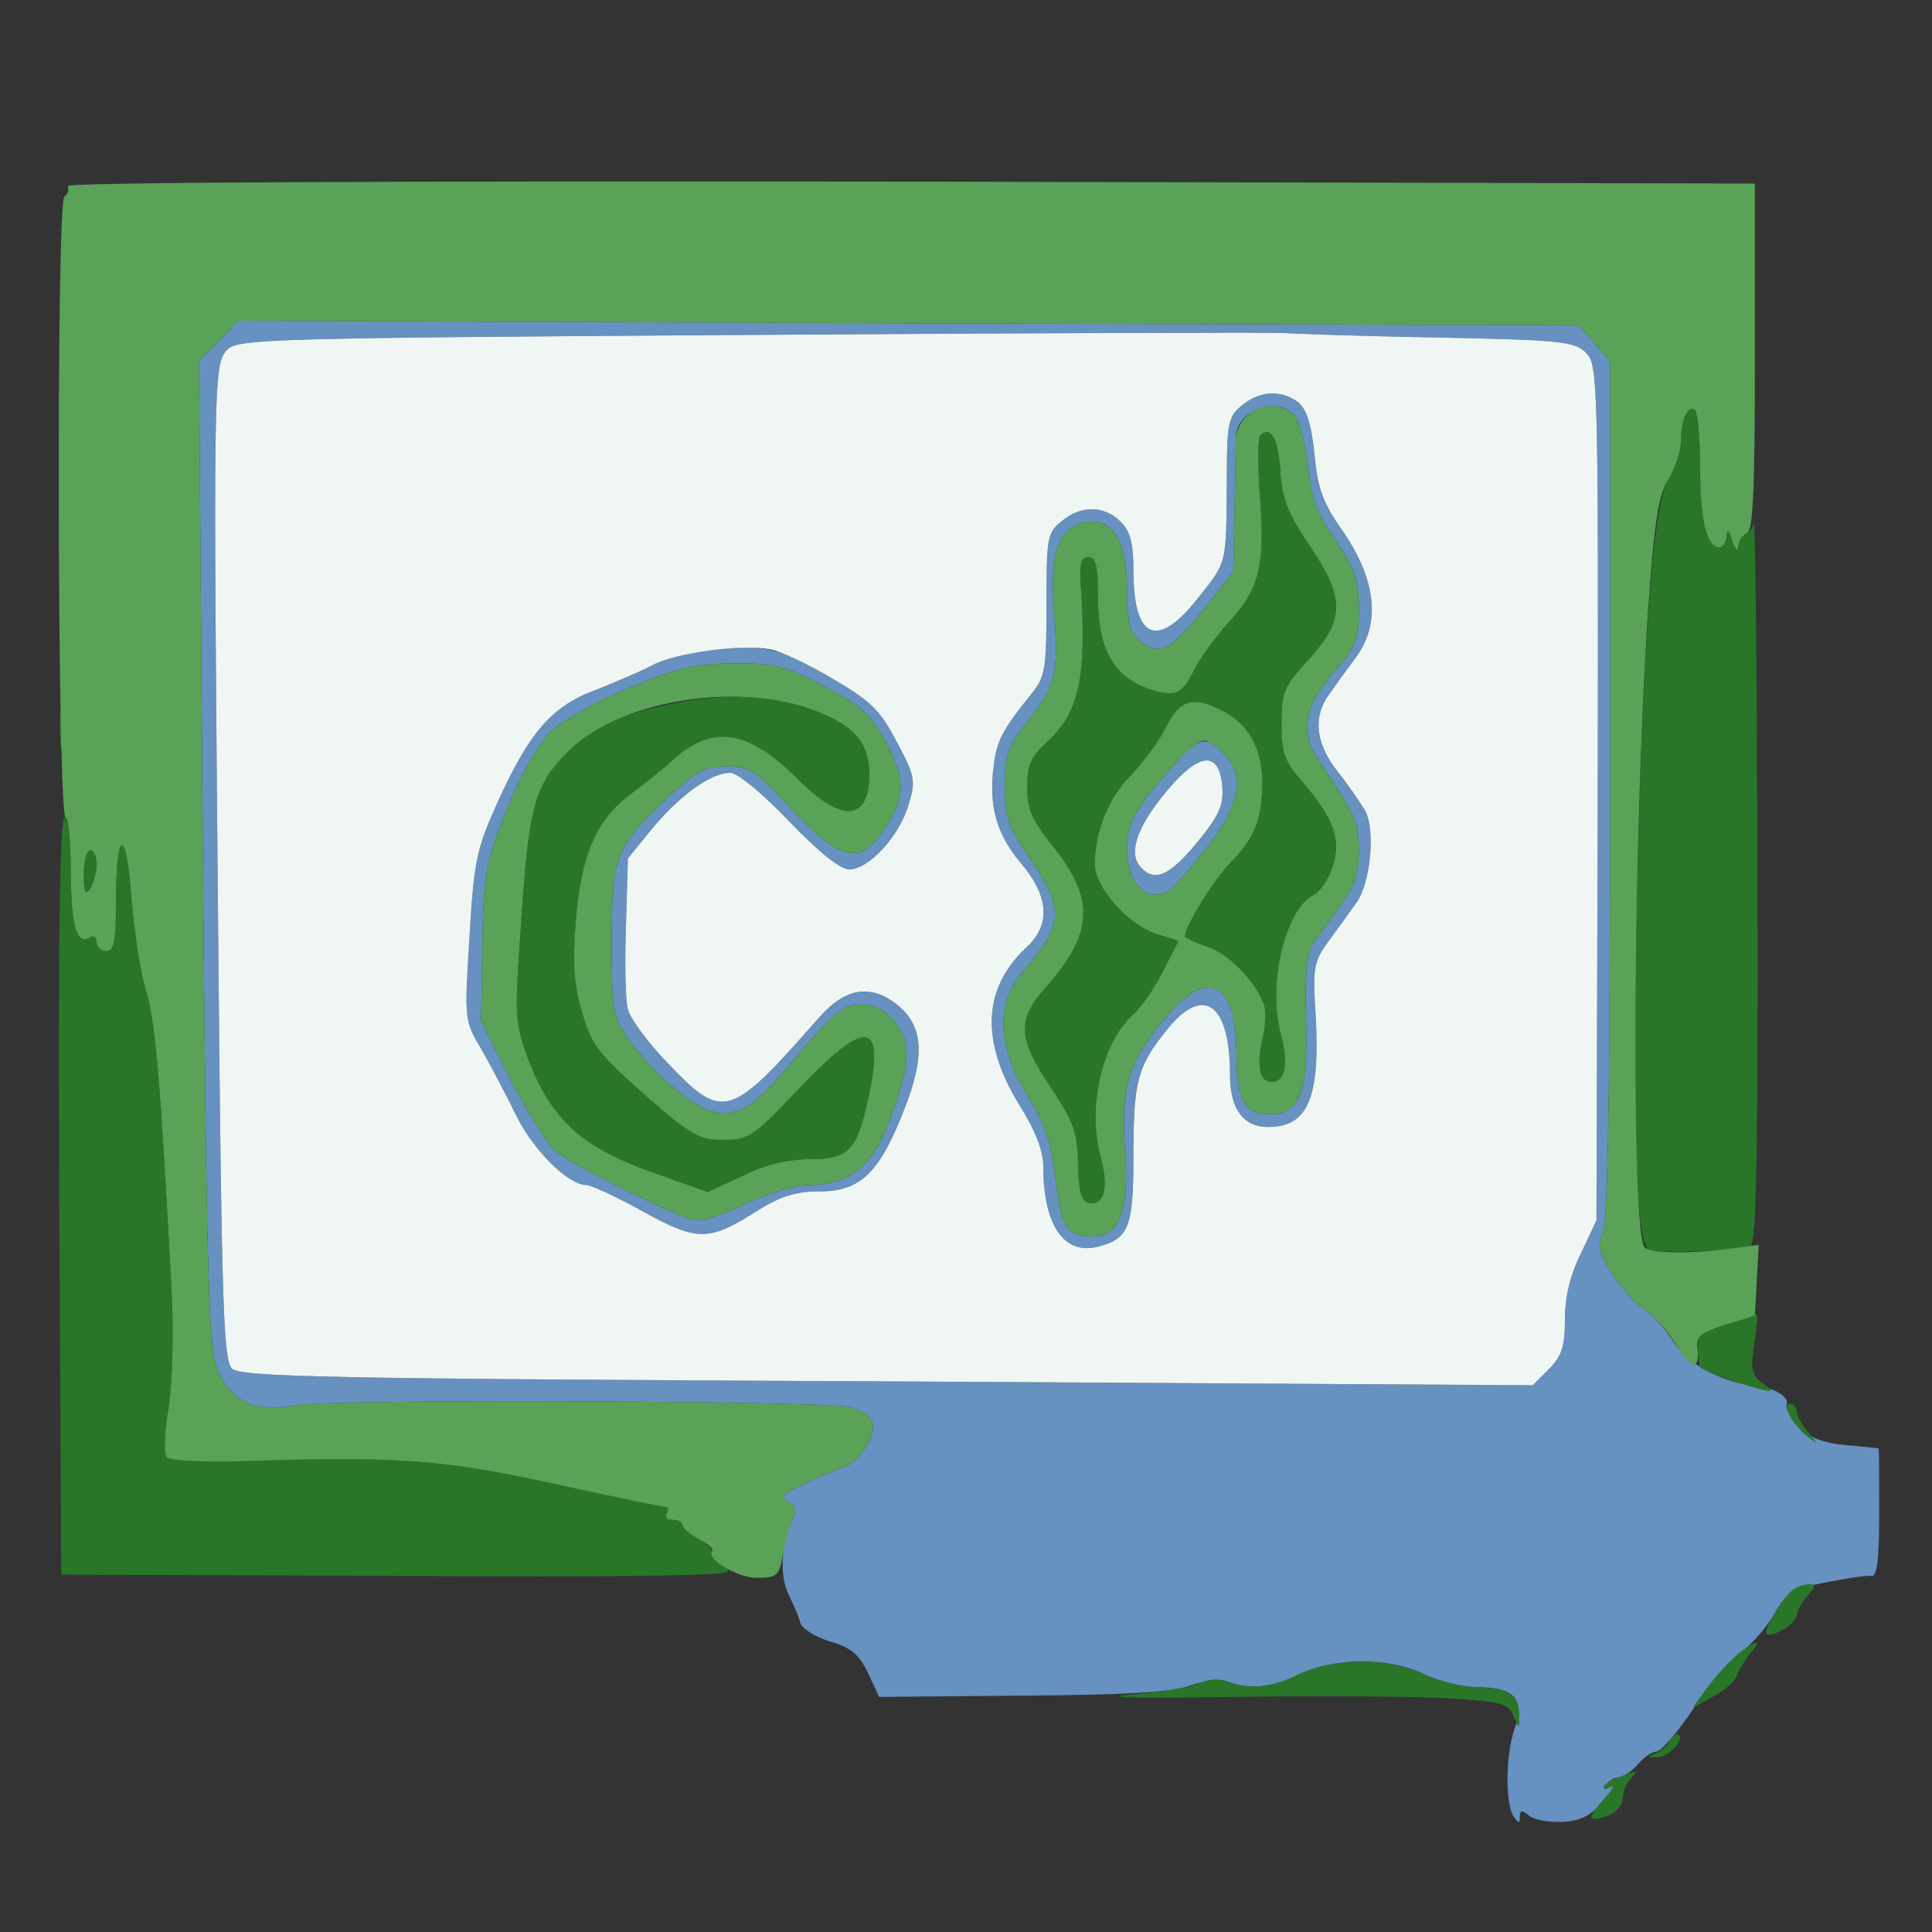 <?xml version="1.0" standalone="no"?>
<!DOCTYPE svg PUBLIC "-//W3C//DTD SVG 20010904//EN"
 "http://www.w3.org/TR/2001/REC-SVG-20010904/DTD/svg10.dtd">
<svg version="1.0" xmlns="http://www.w3.org/2000/svg"
 width="300pt" height="300pt" viewBox="0 0 300 300"
 preserveAspectRatio="xMidYMid meet">
<rect x="0" y="0" width="300" height="300" fill="#333333" stroke="none"/>
<g transform="translate(0,300) scale(0.1,-0.1)"
fill="RGBA(102,145,192,255)" stroke="none">
<path d="M340 2471 l-31 -31 6 -767 c6 -683 9 -772 24 -803 23 -49 58 -63 123
-52 55 10 811 7 860 -3 14 -4 29 -13 32 -22 8 -19 -18 -62 -42 -70 -9 -3 -37
-15 -61 -26 -35 -16 -40 -22 -27 -29 11 -6 14 -14 7 -26 -18 -37 -21 -87 -7
-117 8 -16 17 -37 19 -46 3 -8 23 -21 46 -28 32 -9 45 -20 59 -49 l17 -37 220
2 c159 1 232 5 261 15 23 8 49 11 60 7 33 -13 69 -10 112 11 26 13 61 20 97
20 36 0 71 -7 97 -20 23 -11 61 -20 84 -20 55 0 72 -19 56 -64 -14 -39 -15
-115 -2 -136 8 -12 10 -12 10 -1 0 10 3 11 14 2 8 -7 31 -11 53 -10 29 2 44
10 63 33 14 17 19 26 11 22 -10 -6 -12 -5 -7 2 4 7 13 12 19 12 7 0 20 9 30
20 9 11 22 20 29 20 7 0 33 30 57 66 24 36 59 76 76 90 18 13 40 40 51 59 10
20 28 38 39 40 70 14 101 19 112 18 8 0 11 29 11 98 0 55 0 99 -1 100 -1 0
-24 3 -52 5 -37 4 -56 12 -73 30 -12 14 -20 28 -18 32 6 11 -17 27 -44 29 -55
6 -109 34 -131 69 -12 19 -32 42 -46 51 -14 9 -36 34 -50 56 -21 33 -23 44
-14 64 8 17 11 227 11 688 l0 664 -24 28 -24 28 -1041 3 -1041 4 -30 -31z
m1889 5 c195 -4 216 -6 234 -24 18 -19 19 -39 18 -683 l-2 -664 -24 -51 c-17
-34 -25 -68 -25 -103 0 -42 -5 -57 -25 -77 l-25 -25 -1002 6 c-881 4 -1004 7
-1018 20 -13 14 -16 100 -21 653 -8 882 -8 907 14 929 17 17 67 18 815 23 438
3 808 4 822 3 14 -1 121 -5 239 -7z"/>
<path d="M1929 2371 c-22 -18 -24 -27 -24 -118 -1 -131 1 -124 -45 -182 -63
-80 -100 -64 -100 43 0 43 -5 61 -20 76 -25 25 -61 26 -91 1 -23 -18 -24 -26
-24 -129 0 -100 -2 -113 -23 -139 -46 -57 -54 -73 -59 -112 -8 -61 4 -106 42
-151 44 -52 47 -96 9 -131 -68 -63 -72 -146 -11 -245 25 -40 37 -71 37 -95 0
-91 32 -138 84 -125 49 12 56 30 56 141 0 116 6 139 52 196 57 71 98 41 98
-71 0 -52 21 -80 59 -80 62 0 81 45 74 172 -5 77 -3 85 21 118 14 19 33 45 42
58 22 30 30 112 14 143 -8 13 -27 41 -43 61 -34 43 -39 85 -13 120 9 13 28 39
42 58 38 52 31 119 -20 194 -32 45 -40 67 -45 122 -5 48 -13 70 -26 80 -26 19
-59 17 -86 -5z m82 -17 c7 -9 16 -44 20 -78 5 -49 14 -74 43 -115 30 -45 36
-62 36 -107 0 -47 -4 -58 -40 -99 -45 -52 -52 -92 -22 -136 58 -87 62 -96 62
-140 0 -33 -7 -56 -25 -80 -13 -19 -32 -45 -42 -58 -14 -20 -17 -42 -15 -124
3 -117 -9 -147 -58 -147 -37 0 -50 23 -50 92 0 114 -44 137 -110 58 -59 -71
-70 -107 -63 -207 7 -93 -9 -133 -50 -133 -40 0 -50 16 -58 89 -6 56 -15 83
-43 129 -48 77 -50 145 -7 194 63 73 64 95 11 174 -35 51 -40 66 -40 114 0 48
5 61 35 99 44 56 49 75 42 167 -9 102 8 143 60 144 35 0 53 -37 53 -106 0 -47
4 -65 19 -78 29 -26 49 -17 100 48 l46 58 2 97 c1 53 2 104 2 113 2 42 65 64
92 32z"/>
<path d="M1843 1833 c-11 -10 -37 -39 -57 -64 -28 -36 -36 -55 -36 -87 0 -55
32 -86 67 -64 6 4 32 34 57 66 52 67 60 112 26 146 -24 24 -32 25 -57 3z m55
-54 c2 -29 -4 -44 -39 -87 -44 -53 -67 -63 -89 -37 -18 22 -4 62 42 117 50 60
81 63 86 7z"/>
<path d="M1105 1991 c-33 -4 -74 -14 -92 -24 -17 -9 -57 -26 -87 -38 -69 -25
-104 -66 -153 -174 -33 -73 -37 -91 -44 -210 -8 -129 -8 -130 19 -175 14 -25
38 -70 53 -101 26 -54 81 -109 109 -109 7 0 47 -18 88 -41 85 -47 103 -47 178
1 37 23 60 30 97 30 63 0 93 29 131 127 33 84 30 130 -11 163 -42 33 -81 26
-122 -21 -138 -157 -148 -160 -234 -70 -31 32 -59 70 -62 84 -4 14 -5 73 -3
130 l3 104 39 48 c43 51 90 85 120 85 11 0 50 -32 91 -75 48 -50 80 -75 94
-75 30 0 78 52 92 101 11 36 10 44 -18 96 -26 50 -40 64 -100 99 -80 48 -105
54 -188 45z m175 -57 c56 -29 72 -44 94 -83 31 -58 32 -85 6 -128 -42 -70 -71
-65 -158 28 -48 53 -58 59 -94 59 -34 0 -47 -7 -95 -52 -78 -75 -83 -88 -83
-221 0 -109 1 -116 28 -153 38 -52 96 -102 128 -110 37 -9 66 7 115 67 75 89
86 99 118 99 20 0 36 -9 51 -27 26 -33 24 -68 -10 -156 -25 -68 -63 -97 -123
-97 -22 0 -65 -13 -101 -30 -40 -19 -70 -28 -82 -24 -55 20 -192 89 -213 108
-12 11 -44 62 -69 111 l-45 90 2 119 c2 111 5 126 38 209 21 53 49 102 67 120
17 17 72 48 121 68 76 32 102 38 164 39 65 0 81 -4 141 -36z"/>
</g>
<g transform="translate(0,300) scale(0.1,-0.1)"
fill="RGBA(240,246,243,255)" stroke="none">
<path d="M1168 2480 c-748 -5 -798 -6 -815 -23 -22 -22 -22 -47 -14 -929 5
-553 8 -639 21 -653 14 -13 137 -16 1018 -20 l1002 -6 25 25 c20 20 25 35 25
77 0 35 8 69 25 103 l24 51 2 664 c1 644 0 664 -18 683 -18 18 -39 20 -234 24
-118 2 -225 6 -239 7 -14 1 -384 0 -822 -3z m847 -104 c13 -10 21 -32 26 -80
5 -55 13 -77 45 -122 51 -75 58 -142 20 -194 -14 -19 -33 -45 -42 -58 -26 -35
-21 -77 13 -120 16 -20 35 -48 43 -61 16 -31 8 -113 -14 -143 -9 -13 -28 -39
-42 -58 -24 -33 -26 -41 -21 -118 7 -127 -12 -172 -74 -172 -38 0 -59 28 -59
80 0 112 -41 142 -98 71 -46 -57 -52 -80 -52 -196 0 -111 -7 -129 -56 -141
-52 -13 -84 34 -84 125 0 24 -12 55 -37 95 -61 99 -57 182 11 245 38 35 35 79
-9 131 -38 45 -50 90 -42 151 5 39 13 55 59 112 21 26 23 39 23 139 0 103 1
111 24 129 30 25 66 24 91 -1 15 -15 20 -33 20 -76 0 -107 37 -123 100 -43 46
58 44 51 45 182 0 91 2 100 24 118 27 22 60 24 86 5z m-722 -430 c60 -35 74
-49 100 -99 28 -52 29 -60 18 -96 -14 -49 -62 -101 -92 -101 -14 0 -46 25 -94
75 -41 43 -80 75 -91 75 -30 0 -77 -34 -120 -85 l-39 -48 -3 -104 c-2 -57 -1
-116 3 -130 3 -14 31 -52 62 -84 86 -90 96 -87 234 70 41 47 80 54 122 21 41
-33 44 -79 11 -163 -38 -98 -68 -127 -131 -127 -37 0 -60 -7 -97 -30 -75 -48
-93 -48 -178 -1 -41 23 -81 41 -88 41 -28 0 -83 55 -109 109 -15 31 -39 76
-53 101 -27 45 -27 46 -19 175 7 119 11 137 44 210 49 108 84 149 153 174 30
12 70 29 87 38 35 19 135 33 181 25 16 -2 61 -23 99 -46z"/>
<path d="M1812 1772 c-46 -55 -60 -95 -42 -117 22 -26 45 -16 89 37 35 43 41
58 39 87 -5 56 -36 53 -86 -7z"/>
</g>
<g transform="translate(0,300) scale(0.1,-0.1)"
fill="RGBA(41,118,41,255)" stroke="none">
<path d="M2616 2354 c-3 -9 -6 -27 -6 -41 0 -14 -9 -40 -19 -57 -25 -41 -41
-260 -50 -696 -6 -325 0 -488 19 -500 11 -7 136 -3 158 5 9 3 12 126 11 572
-1 312 -3 560 -6 551 -2 -10 -9 -18 -14 -18 -5 0 -9 -8 -10 -17 -1 -12 -4 -10
-9 7 -5 17 -8 19 -9 8 -1 -10 -5 -18 -11 -18 -20 0 -30 42 -30 124 0 80 -10
115 -24 80z"/>
<path d="M1957 2324 c-4 -4 -4 -44 -1 -89 9 -111 0 -148 -45 -198 -21 -23 -46
-56 -55 -74 -21 -42 -30 -46 -71 -33 -55 18 -80 62 -80 140 0 51 -3 65 -15 65
-11 0 -14 -10 -12 -40 10 -146 -2 -201 -52 -247 -25 -23 -31 -36 -31 -71 0
-34 8 -52 43 -95 63 -80 59 -132 -14 -215 -45 -50 -44 -79 8 -156 36 -54 41
-69 42 -119 1 -44 5 -57 17 -60 24 -4 31 24 18 72 -21 77 2 177 51 221 12 11
33 41 46 67 l24 47 -35 11 c-44 15 -95 72 -95 108 0 51 22 104 56 138 18 19
43 52 54 74 22 44 42 50 89 26 40 -21 61 -59 61 -110 0 -57 -11 -87 -49 -125
-26 -27 -71 -99 -71 -115 0 -2 16 -10 35 -16 33 -11 75 -54 88 -91 3 -9 2 -33
-3 -54 -9 -42 -4 -65 15 -65 21 0 26 29 14 74 -21 77 6 192 50 216 11 5 24 25
30 43 14 43 3 74 -44 130 -31 35 -35 47 -35 94 0 49 4 57 42 99 57 62 57 96 0
179 -33 49 -41 71 -44 115 -3 49 -15 70 -31 54z"/>
<path d="M93 1870 c0 -30 2 -43 4 -27 2 15 2 39 0 55 -2 15 -4 2 -4 -28z"/>
<path d="M1000 1897 c-60 -17 -83 -29 -117 -63 -53 -53 -62 -85 -74 -269 -10
-144 -10 -152 11 -209 35 -93 83 -137 189 -175 l90 -32 54 25 c36 18 71 26
105 26 61 0 74 14 92 103 23 113 -6 115 -109 7 -72 -76 -78 -80 -118 -80 -38
0 -50 7 -123 71 -71 63 -82 77 -96 127 -13 42 -15 76 -10 141 8 103 32 158 84
197 20 15 51 39 67 54 61 56 117 47 193 -29 70 -70 112 -67 112 9 -1 49 -26
76 -94 100 -74 25 -157 24 -256 -3z"/>
<path d="M92 1143 l3 -588 517 -2 c349 -2 518 0 518 7 0 6 -7 13 -15 16 -8 4
-13 9 -10 14 2 4 -7 13 -20 20 -14 7 -25 17 -25 22 0 4 -7 8 -16 8 -8 0 -12 5
-9 10 3 6 3 10 -2 10 -4 0 -82 16 -173 36 -173 38 -246 43 -483 35 -60 -2
-113 1 -118 6 -5 5 -4 38 3 78 6 42 8 118 4 190 -17 320 -25 414 -40 459 -8
27 -18 92 -22 143 -8 111 -24 106 -24 -8 0 -61 -3 -76 -15 -76 -8 0 -15 7 -15
14 0 8 -5 11 -11 7 -20 -12 -29 19 -29 104 0 49 -4 82 -10 82 -7 0 -10 -192
-8 -587z"/>
<path d="M130 1643 c0 -28 3 -34 10 -23 13 20 13 60 0 60 -5 0 -10 -17 -10
-37z"/>
<path d="M2679 943 c-46 -15 -46 -15 -40 -65 1 -6 93 -38 110 -38 3 0 -3 6
-13 13 -16 11 -18 22 -12 60 4 26 6 47 4 46 -2 0 -24 -7 -49 -16z"/>
<path d="M2779 802 c5 -10 18 -25 28 -33 17 -13 17 -13 1 7 -10 11 -18 26 -18
32 0 7 -5 12 -10 12 -7 0 -7 -6 -1 -18z"/>
<path d="M2785 532 c-16 -11 -47 -63 -42 -69 8 -7 47 16 47 29 0 6 7 20 17 30
13 14 13 18 2 18 -8 0 -19 -4 -24 -8z"/>
<path d="M2704 436 c-11 -8 -33 -31 -49 -51 l-27 -37 31 17 c18 9 35 24 38 33
3 9 13 25 21 35 18 21 13 22 -14 3z"/>
<path d="M2016 400 c-41 -21 -77 -24 -111 -11 -11 5 -29 4 -40 -2 -11 -6 -58
-14 -105 -18 -55 -5 -1 -6 153 -4 132 2 282 1 334 -2 84 -5 96 -8 103 -27 9
-21 9 -21 9 0 1 30 -18 44 -64 44 -23 0 -60 9 -83 20 -54 26 -143 26 -196 0z"/>
<path d="M2593 297 c-4 -8 -15 -17 -23 -20 -13 -5 -12 -6 1 -6 18 -1 45 26 36
35 -3 3 -9 -1 -14 -9z"/>
<path d="M2513 240 c-13 -5 -23 -12 -23 -15 0 -4 6 -3 13 1 6 4 1 -5 -12 -19
-28 -31 -26 -38 7 -26 12 5 22 17 22 27 0 10 5 23 12 30 14 14 11 14 -19 2z"/>
</g>
<g transform="translate(0,300) scale(0.1,-0.1)"
fill="RGBA(89,162,88,255)" stroke="none">
<path d="M105 2711 c3 -5 0 -13 -5 -16 -13 -8 -11 -965 2 -965 4 0 8 -37 8
-82 0 -85 9 -116 29 -104 6 4 11 1 11 -7 0 -7 7 -14 15 -14 12 0 15 15 15 76
0 114 16 119 24 8 4 -51 14 -116 22 -143 15 -45 23 -139 40 -459 4 -72 2 -148
-4 -190 -7 -40 -8 -73 -3 -78 5 -5 58 -8 118 -6 237 8 310 3 483 -35 91 -20
169 -36 173 -36 5 0 5 -5 2 -10 -3 -6 1 -10 9 -10 9 0 16 -4 16 -8 0 -5 11
-15 25 -22 14 -7 23 -15 21 -18 -12 -11 38 -42 69 -42 32 0 35 3 41 38 4 20
11 45 15 54 7 12 4 20 -7 26 -13 7 -8 13 27 29 24 11 52 23 61 26 24 8 50 51
42 70 -3 9 -18 18 -32 22 -49 10 -805 13 -860 3 -65 -11 -100 3 -123 52 -15
31 -18 120 -24 803 l-6 767 31 31 30 31 1041 -4 1041 -3 24 -28 24 -28 0 -664
c0 -461 -3 -671 -11 -688 -9 -20 -7 -31 14 -64 14 -22 36 -47 50 -56 14 -9 35
-32 47 -51 25 -42 39 -46 36 -12 -3 21 4 26 43 39 l46 14 3 55 3 55 -53 -7
c-54 -7 -116 -6 -124 3 -22 21 -18 640 5 987 10 141 16 181 32 206 10 17 19
43 19 57 0 34 10 58 21 51 5 -3 9 -43 9 -90 0 -82 10 -124 30 -124 6 0 10 8
11 18 1 11 4 9 9 -8 5 -15 8 -18 9 -8 1 9 7 18 14 20 9 4 12 67 12 274 l0 269
-1313 3 c-812 1 -1311 -1 -1307 -7z m45 -1053 c0 -13 -5 -30 -10 -38 -7 -11
-10 -5 -10 23 0 20 5 37 10 37 6 0 10 -10 10 -22z"/>
<path d="M1936 2354 c-9 -8 -16 -23 -17 -32 0 -9 -1 -60 -2 -113 l-2 -97 -46
-58 c-51 -65 -71 -74 -100 -48 -15 13 -19 31 -19 78 0 69 -18 106 -53 106 -52
-1 -69 -42 -60 -144 7 -92 2 -111 -42 -167 -30 -38 -35 -51 -35 -99 0 -48 5
-63 40 -114 53 -79 52 -101 -11 -174 -43 -49 -41 -117 7 -194 28 -46 37 -73
43 -129 8 -73 18 -89 58 -89 41 0 57 40 50 133 -7 100 4 136 63 207 66 79 110
56 110 -58 0 -69 13 -92 50 -92 49 0 61 30 58 147 -2 82 1 104 15 124 10 13
29 39 42 58 18 24 25 47 25 80 0 44 -4 53 -62 140 -30 44 -23 84 22 136 36 41
40 52 40 99 0 45 -6 62 -36 107 -29 41 -38 66 -43 115 -4 34 -13 69 -20 78
-17 20 -55 21 -75 0z m52 -84 c3 -44 11 -66 44 -115 57 -83 57 -117 0 -179
-38 -42 -42 -50 -42 -99 0 -47 4 -59 35 -94 47 -56 58 -87 44 -130 -6 -18 -19
-38 -30 -43 -44 -24 -71 -139 -50 -216 12 -45 7 -74 -14 -74 -19 0 -24 23 -15
65 5 21 6 45 3 54 -13 37 -55 80 -88 91 -19 6 -35 14 -35 16 0 16 45 88 71
115 38 38 49 68 49 125 0 51 -21 89 -61 110 -47 24 -67 18 -89 -26 -11 -22
-36 -55 -54 -74 -34 -34 -56 -87 -56 -138 0 -36 51 -93 95 -108 l35 -11 -24
-47 c-13 -26 -34 -56 -46 -67 -49 -44 -72 -144 -51 -221 13 -48 6 -76 -18 -72
-12 3 -16 16 -17 60 -1 50 -6 65 -42 119 -52 77 -53 106 -8 156 73 83 77 135
14 215 -35 43 -43 61 -43 95 0 35 6 48 31 71 50 46 62 101 52 247 -2 30 1 40
12 40 12 0 15 -14 15 -65 0 -78 25 -122 80 -140 41 -13 50 -9 71 33 9 18 34
51 55 74 45 50 54 87 45 198 -3 45 -3 85 1 89 16 16 28 -5 31 -54z m-88 -440
c34 -34 26 -79 -26 -146 -25 -32 -51 -62 -57 -66 -35 -22 -67 9 -67 64 0 32 8
51 36 87 42 52 72 81 85 81 5 0 18 -9 29 -20z"/>
<path d="M975 1931 c-49 -20 -104 -51 -121 -68 -18 -18 -46 -67 -67 -120 -33
-83 -36 -98 -38 -209 l-2 -119 45 -90 c25 -49 57 -100 69 -111 21 -19 158 -88
213 -108 12 -4 42 5 82 24 36 17 79 30 101 30 60 0 98 29 123 97 34 88 36 123
10 156 -15 18 -31 27 -51 27 -32 0 -43 -10 -118 -99 -49 -60 -78 -76 -115 -67
-32 8 -90 58 -128 110 -27 37 -28 44 -28 153 0 133 5 146 83 221 48 45 61 52
95 52 36 0 46 -6 94 -59 87 -93 116 -98 158 -28 26 43 25 70 -6 128 -22 39
-38 54 -94 83 -60 32 -76 36 -141 36 -62 -1 -88 -7 -164 -39z m281 -31 c68
-24 93 -51 94 -100 0 -76 -42 -79 -112 -9 -76 76 -132 85 -193 29 -16 -15 -47
-39 -67 -54 -52 -39 -76 -94 -84 -197 -5 -65 -3 -99 10 -141 14 -50 25 -64 96
-127 73 -64 85 -71 123 -71 40 0 46 4 118 80 103 108 132 106 109 -7 -18 -89
-31 -103 -92 -103 -34 0 -69 -8 -105 -26 l-54 -25 -90 32 c-106 38 -154 82
-189 175 -21 57 -21 65 -11 209 12 184 21 216 74 269 76 76 253 107 373 66z"/>
</g>
</svg>
